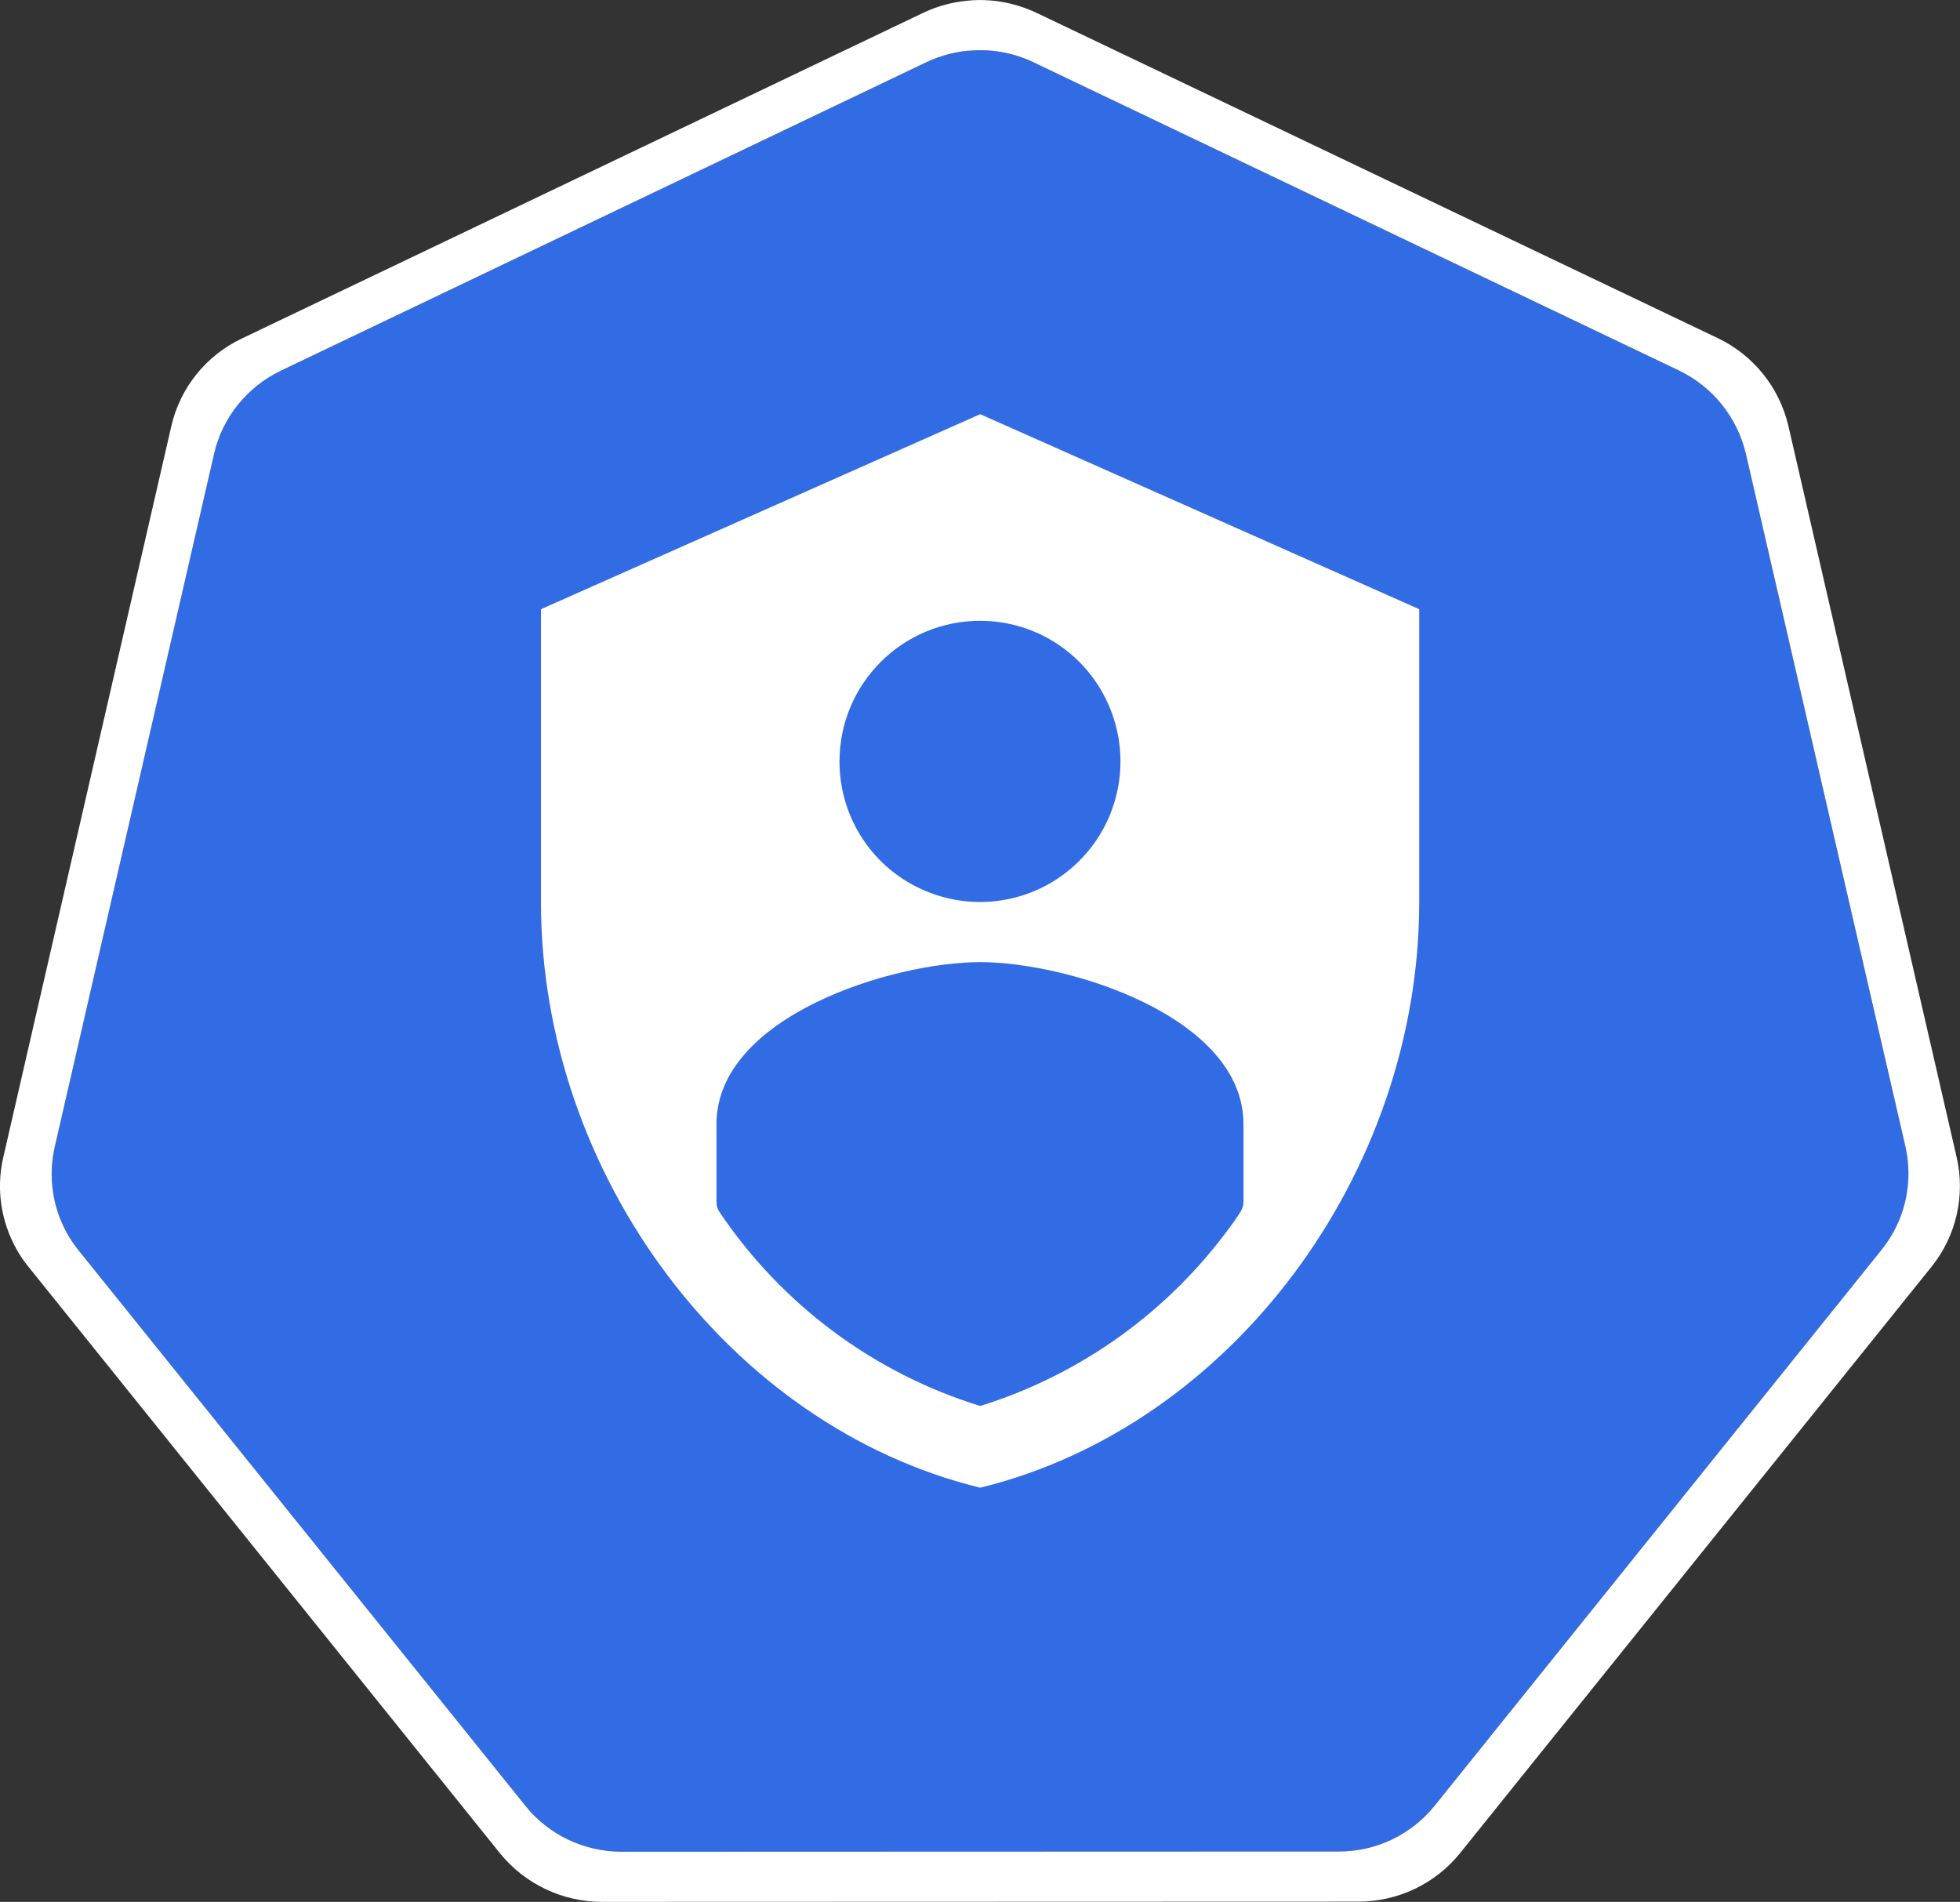 <?xml version="1.0" encoding="UTF-8"?>
<svg xmlns="http://www.w3.org/2000/svg" xmlns:xlink="http://www.w3.org/1999/xlink" width="32.978" height="32" viewBox="0 0 32.978 32" version="1.1">
<rect x="0" y="0" width="32.978" height="32" fill="#333333" stroke="none"/>
<g id="surface1">
<path style=" stroke:none;fill-rule:nonzero;fill:rgb(19.608%,42.353%,89.804%);fill-opacity:1;" d="M 16.379 0.848 C 16.105 0.859 15.836 0.93 15.586 1.047 L 4.723 6.238 C 4.156 6.508 3.742 7.023 3.602 7.637 L 0.922 19.293 C 0.781 19.902 0.926 20.547 1.32 21.035 L 8.84 30.383 C 9.234 30.871 9.832 31.156 10.461 31.156 L 22.516 31.152 C 23.148 31.152 23.746 30.871 24.141 30.379 L 31.656 21.031 C 32.051 20.543 32.199 19.902 32.059 19.289 L 29.375 7.633 C 29.234 7.02 28.82 6.504 28.25 6.234 L 17.387 1.047 C 17.074 0.898 16.727 0.828 16.379 0.848 M 16.379 0.848 "/>
<path style=" stroke:none;fill-rule:nonzero;fill:rgb(100%,100%,100%);fill-opacity:1;" d="M 16.375 0.004 C 16.082 0.02 15.797 0.09 15.535 0.215 L 4.07 5.695 C 3.469 5.98 3.031 6.523 2.883 7.168 L 0.055 19.473 C -0.078 20.047 0.031 20.648 0.352 21.141 C 0.391 21.203 0.434 21.258 0.477 21.312 L 8.414 31.184 C 8.832 31.699 9.465 32 10.129 32 L 22.852 31.996 C 23.52 31.996 24.152 31.695 24.566 31.18 L 32.5 21.312 C 32.914 20.797 33.07 20.117 32.922 19.473 L 30.09 7.164 C 29.938 6.52 29.504 5.977 28.906 5.691 L 17.438 0.215 C 17.105 0.059 16.742 -0.016 16.375 0.004 M 16.379 0.848 C 16.727 0.828 17.074 0.898 17.387 1.047 L 28.25 6.234 C 28.82 6.508 29.23 7.023 29.375 7.633 L 32.059 19.289 C 32.199 19.902 32.051 20.543 31.656 21.031 L 24.141 30.379 C 23.746 30.871 23.148 31.156 22.516 31.152 L 10.461 31.156 C 9.828 31.156 9.23 30.871 8.84 30.383 L 1.32 21.035 C 0.926 20.547 0.781 19.902 0.922 19.293 L 3.602 7.637 C 3.742 7.023 4.156 6.512 4.723 6.238 L 15.586 1.047 C 15.832 0.93 16.105 0.859 16.379 0.848 M 16.492 6.969 L 9.102 10.25 L 9.102 15.18 C 9.102 19.734 12.254 23.996 16.492 25.031 C 20.727 23.996 23.879 19.734 23.879 15.18 L 23.879 10.25 Z M 16.492 10.445 C 17.449 10.445 18.309 11.023 18.672 11.906 C 19.039 12.789 18.836 13.809 18.16 14.484 C 17.484 15.16 16.469 15.363 15.586 14.996 C 14.699 14.633 14.125 13.77 14.125 12.812 C 14.125 11.504 15.184 10.445 16.492 10.445 M 20.922 20.227 C 20.922 20.285 20.902 20.34 20.871 20.391 C 20.816 20.473 20.766 20.555 20.707 20.629 C 19.664 22.066 18.188 23.129 16.492 23.656 C 14.699 23.102 13.152 21.949 12.105 20.391 C 12.074 20.344 12.055 20.285 12.055 20.227 L 12.055 18.914 C 12.055 17.102 15.012 16.188 16.492 16.188 C 17.969 16.188 20.922 17.102 20.922 18.914 Z M 20.922 20.227 "/>
</g>
</svg>
